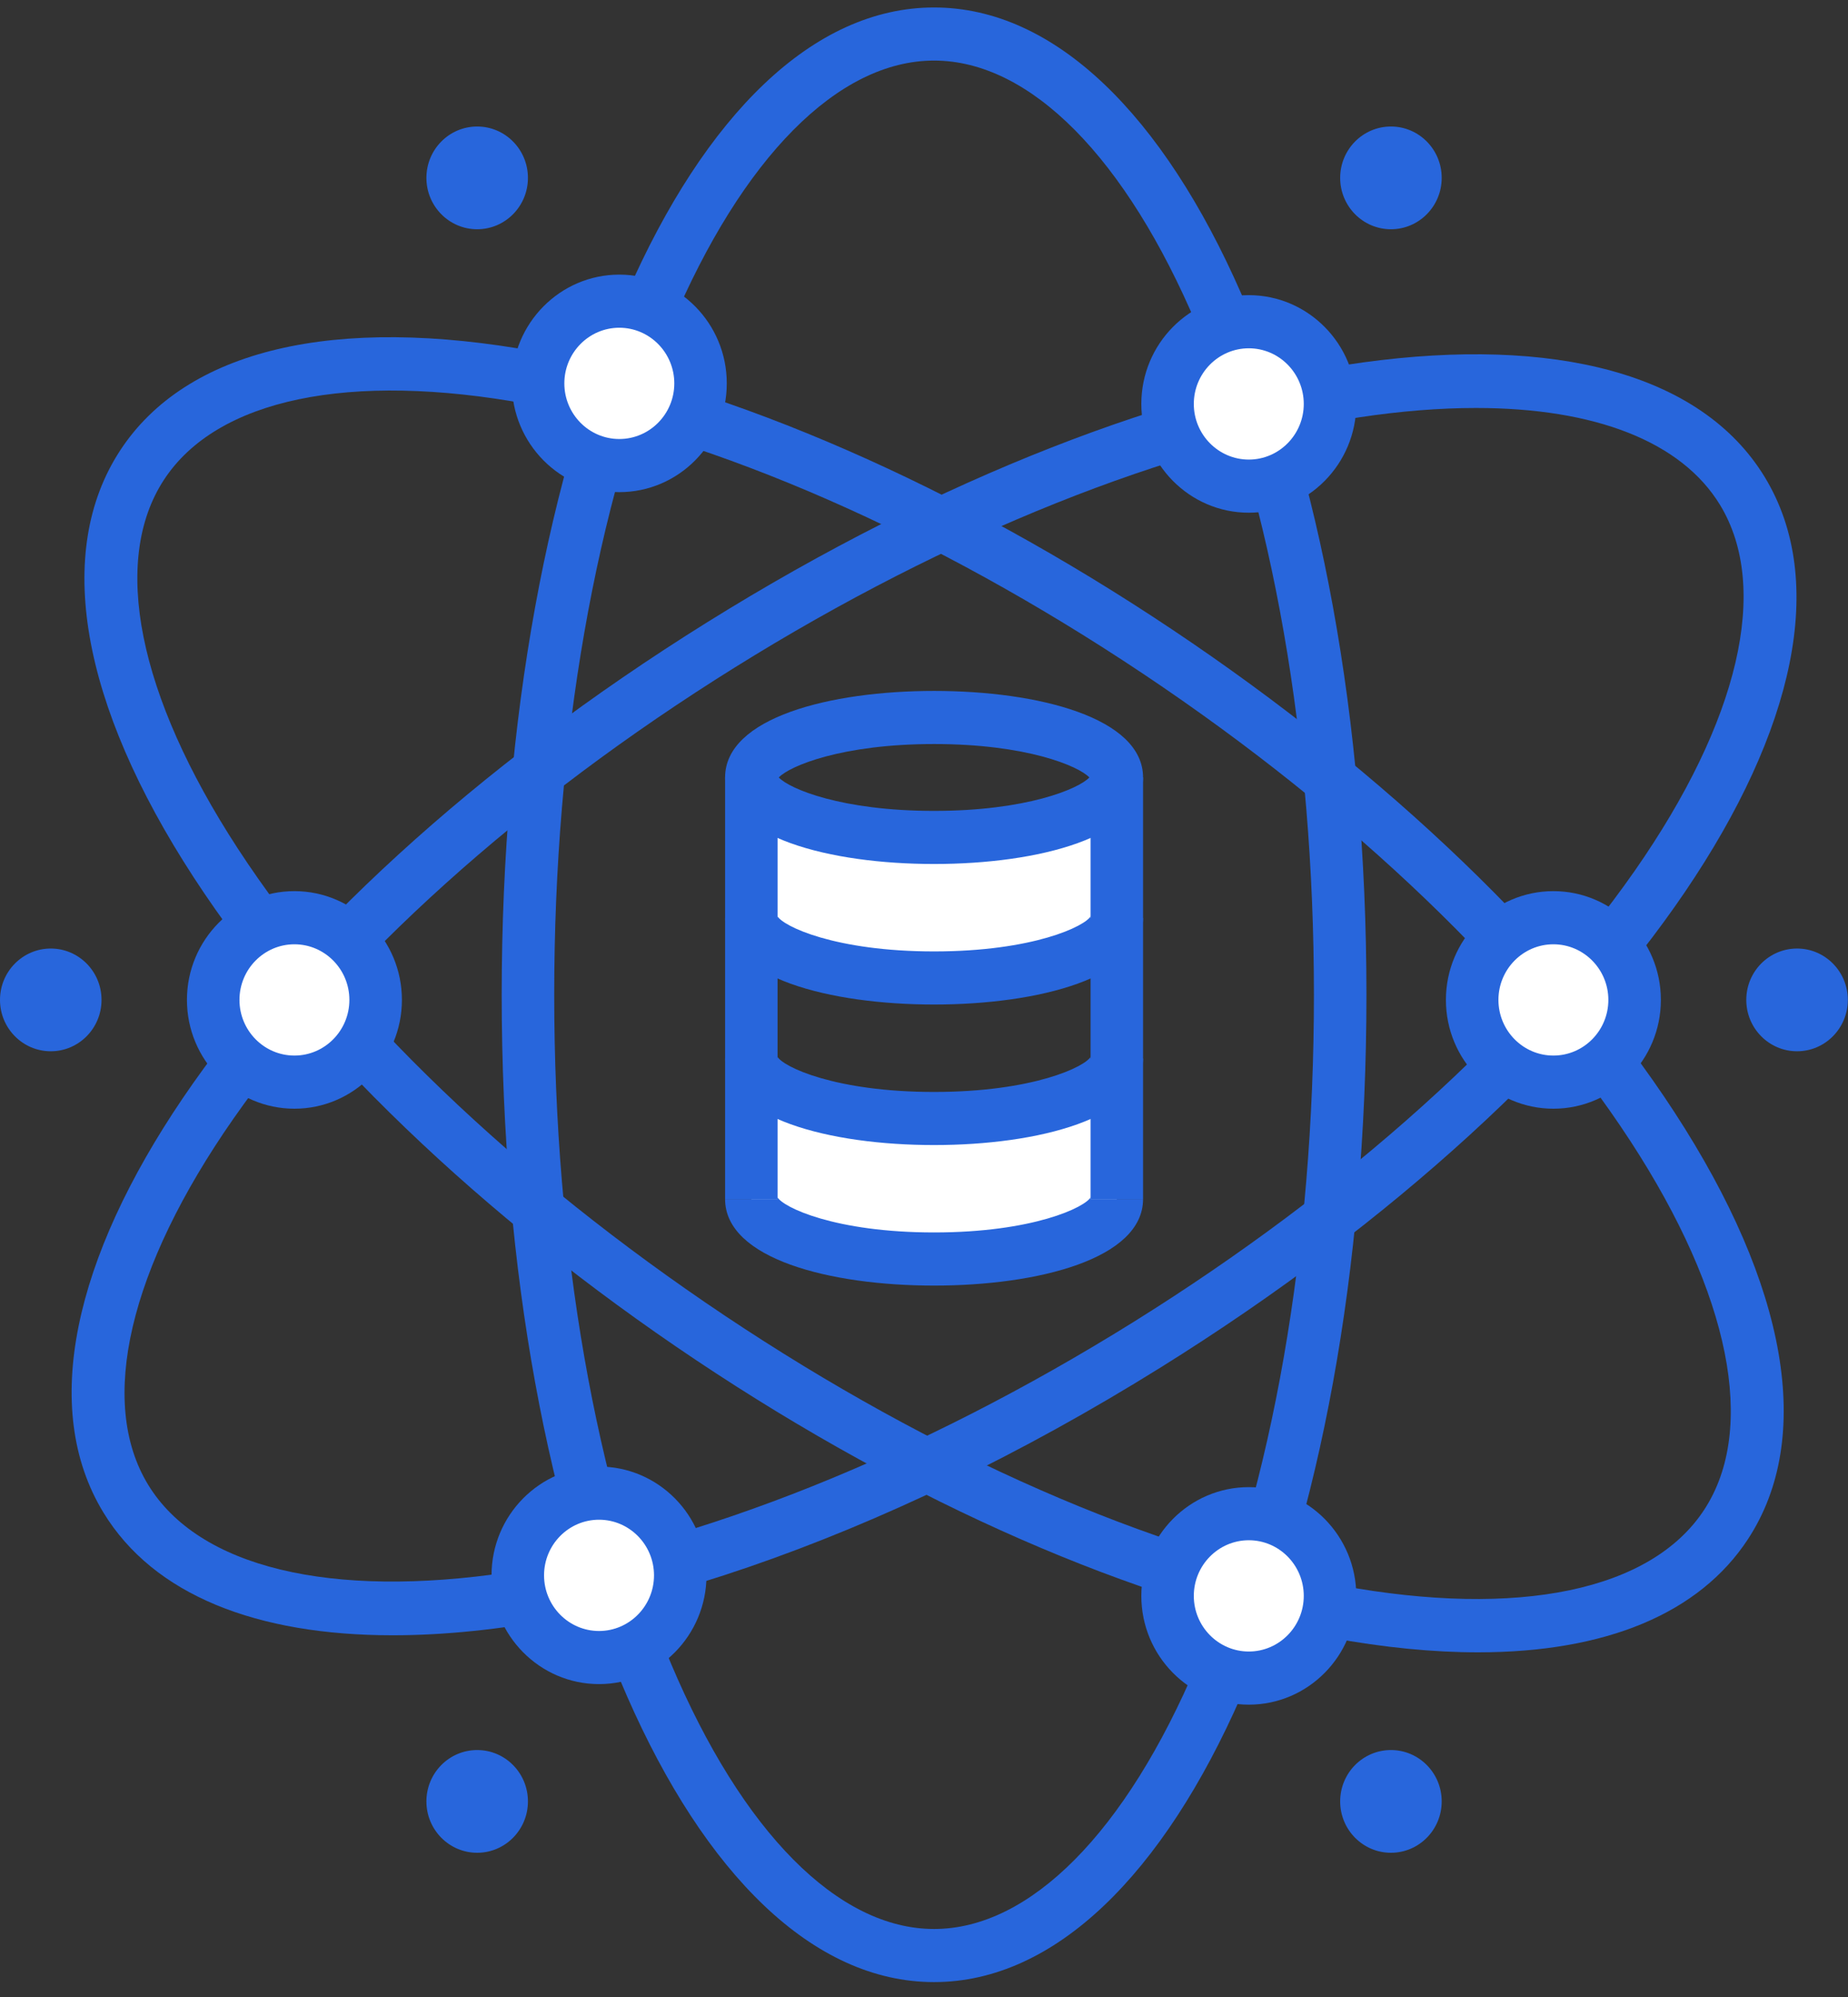 <svg width="50" height="54" viewBox="0 0 50 54" fill="none" xmlns="http://www.w3.org/2000/svg">
<rect x="0" y="0" width="50" height="54" fill="#333333" stroke="none"/>
<path fill-rule="evenodd" clip-rule="evenodd" d="M30.217 28.622V32.423C30.217 33.318 28.003 34.046 25.272 34.046C22.542 34.046 20.328 33.318 20.328 32.423V28.622C20.328 29.517 22.542 30.245 25.272 30.245C28.003 30.245 30.217 29.517 30.217 28.622Z" fill="white"/>
<path fill-rule="evenodd" clip-rule="evenodd" d="M30.217 21.026V24.821C30.217 25.716 28.003 26.444 25.272 26.444C22.542 26.444 20.328 25.716 20.328 24.821V21.026C20.328 21.92 22.542 22.643 25.272 22.643C28.003 22.643 30.217 21.92 30.217 21.026Z" fill="white"/>
<path fill-rule="evenodd" clip-rule="evenodd" d="M25.272 1.638C22.678 1.638 20.084 4.253 18.156 8.812C16.117 13.631 14.995 20.055 14.995 26.899C14.995 33.744 16.117 40.168 18.156 44.987C20.084 49.546 22.678 52.161 25.272 52.161C27.867 52.161 30.461 49.546 32.389 44.987C34.428 40.168 35.55 33.744 35.55 26.899C35.55 20.055 34.428 13.631 32.389 8.812C30.461 4.253 27.867 1.638 25.272 1.638ZM25.272 53.597C18.713 53.597 13.574 41.87 13.574 26.899C13.574 11.929 18.713 0.202 25.272 0.202C31.832 0.202 36.971 11.929 36.971 26.899C36.971 41.87 31.832 53.597 25.272 53.597Z" fill="#2866DC"/>
<path fill-rule="evenodd" clip-rule="evenodd" d="M19.608 35.574C25.255 39.346 31.172 41.939 36.272 42.875C41.095 43.76 44.682 43.012 46.111 40.822C47.541 38.632 46.814 35.002 44.116 30.861C41.264 26.485 36.583 21.997 30.937 18.225C25.291 14.453 19.373 11.86 14.273 10.924C9.45 10.039 5.863 10.787 4.434 12.977C3.004 15.167 3.731 18.797 6.429 22.937C9.281 27.314 13.962 31.802 19.608 35.574ZM39.99 44.68C38.776 44.68 37.447 44.551 36.018 44.288C30.734 43.319 24.628 40.65 18.825 36.773C13.022 32.896 8.199 28.263 5.243 23.728C2.173 19.017 1.464 14.918 3.248 12.185C5.032 9.453 9.038 8.503 14.527 9.51C19.811 10.48 25.917 13.149 31.72 17.026C37.523 20.903 42.346 25.536 45.302 30.071C48.372 34.782 49.081 38.881 47.297 41.614C45.977 43.634 43.442 44.68 39.99 44.68Z" fill="#2866DC"/>
<path fill-rule="evenodd" clip-rule="evenodd" d="M39.933 11.032C38.955 11.032 37.896 11.116 36.767 11.286C31.641 12.057 25.645 14.458 19.883 18.047C14.121 21.636 9.302 25.971 6.313 30.254C3.487 34.305 2.646 37.91 4.006 40.145C5.367 42.38 8.929 43.243 13.777 42.513C18.903 41.742 24.899 39.34 30.661 35.752L31.034 36.363L30.661 35.752C36.423 32.163 41.242 27.827 44.231 23.545C47.057 19.494 47.898 15.888 46.538 13.654C45.494 11.939 43.155 11.032 39.933 11.032ZM10.624 44.219C6.958 44.219 4.161 43.138 2.797 40.898C-0.642 35.249 6.535 24.674 19.138 16.824C31.741 8.974 44.307 7.251 47.747 12.9C51.187 18.55 44.009 29.125 31.406 36.975C23.799 41.713 16.206 44.219 10.624 44.219Z" fill="#2866DC"/>
<path fill-rule="evenodd" clip-rule="evenodd" d="M25.273 34.763C22.458 34.763 19.618 34.039 19.618 32.423H21.038C21.038 32.391 21.03 32.369 21.027 32.362C21.172 32.646 22.601 33.326 25.273 33.326C27.945 33.326 29.373 32.646 29.518 32.362C29.515 32.369 29.507 32.391 29.507 32.423H30.927C30.927 34.039 28.087 34.763 25.273 34.763Z" fill="#2866DC"/>
<path fill-rule="evenodd" clip-rule="evenodd" d="M25.273 30.963C22.458 30.963 19.618 30.239 19.618 28.623H21.038C21.038 28.591 21.03 28.569 21.027 28.563C21.172 28.846 22.601 29.527 25.273 29.527C27.945 29.527 29.373 28.846 29.518 28.563C29.515 28.569 29.507 28.591 29.507 28.623H30.927C30.927 30.239 28.087 30.963 25.273 30.963Z" fill="#2866DC"/>
<path fill-rule="evenodd" clip-rule="evenodd" d="M25.273 27.163C22.458 27.163 19.618 26.44 19.618 24.823H21.038C21.038 24.792 21.03 24.769 21.027 24.763C21.172 25.046 22.601 25.727 25.273 25.727C27.945 25.727 29.373 25.046 29.518 24.763C29.515 24.769 29.507 24.792 29.507 24.823H30.927C30.927 26.44 28.087 27.163 25.273 27.163Z" fill="#2866DC"/>
<path fill-rule="evenodd" clip-rule="evenodd" d="M21.071 21.023C21.362 21.332 22.773 21.927 25.273 21.927C27.772 21.927 29.183 21.332 29.474 21.023C29.183 20.714 27.772 20.119 25.273 20.119C22.773 20.119 21.362 20.714 21.071 21.023ZM25.273 23.363C22.458 23.363 19.618 22.64 19.618 21.023C19.618 19.406 22.458 18.683 25.273 18.683C28.087 18.683 30.927 19.406 30.927 21.023C30.927 22.64 28.087 23.363 25.273 23.363Z" fill="#2866DC"/>
<path fill-rule="evenodd" clip-rule="evenodd" d="M19.618 32.423H21.038V21.023H19.618V32.423Z" fill="#2866DC"/>
<path fill-rule="evenodd" clip-rule="evenodd" d="M29.507 32.423H30.927V21.023H29.507V32.423Z" fill="#2866DC"/>
<path fill-rule="evenodd" clip-rule="evenodd" d="M44.227 27.038C44.227 25.811 43.243 24.815 42.029 24.815C40.815 24.815 39.831 25.811 39.831 27.038C39.831 28.266 40.815 29.261 42.029 29.261C43.243 29.261 44.227 28.266 44.227 27.038Z" fill="white"/>
<path fill-rule="evenodd" clip-rule="evenodd" d="M18.405 42.598C18.405 41.37 17.421 40.375 16.207 40.375C14.994 40.375 14.01 41.37 14.01 42.598C14.01 43.826 14.994 44.821 16.207 44.821C17.421 44.821 18.405 43.826 18.405 42.598Z" fill="white"/>
<path fill-rule="evenodd" clip-rule="evenodd" d="M35.986 43.154C35.986 41.926 35.002 40.931 33.788 40.931C32.574 40.931 31.59 41.926 31.59 43.154C31.59 44.382 32.574 45.377 33.788 45.377C35.002 45.377 35.986 44.382 35.986 43.154Z" fill="white"/>
<path fill-rule="evenodd" clip-rule="evenodd" d="M18.954 10.367C18.954 9.139 17.97 8.144 16.756 8.144C15.543 8.144 14.559 9.139 14.559 10.367C14.559 11.595 15.543 12.59 16.756 12.59C17.97 12.59 18.954 11.595 18.954 10.367Z" fill="white"/>
<path fill-rule="evenodd" clip-rule="evenodd" d="M10.164 27.038C10.164 25.811 9.18 24.815 7.966 24.815C6.752 24.815 5.769 25.811 5.769 27.038C5.769 28.266 6.752 29.261 7.966 29.261C9.18 29.261 10.164 28.266 10.164 27.038Z" fill="white"/>
<path fill-rule="evenodd" clip-rule="evenodd" d="M35.986 10.923C35.986 9.695 35.002 8.7 33.788 8.7C32.574 8.7 31.59 9.695 31.59 10.923C31.59 12.15 32.574 13.145 33.788 13.145C35.002 13.145 35.986 12.15 35.986 10.923Z" fill="white"/>
<path fill-rule="evenodd" clip-rule="evenodd" d="M42.029 25.534C41.209 25.534 40.542 26.209 40.542 27.038C40.542 27.868 41.209 28.543 42.029 28.543C42.849 28.543 43.516 27.868 43.516 27.038C43.516 26.209 42.849 25.534 42.029 25.534ZM42.029 29.98C40.425 29.98 39.121 28.66 39.121 27.038C39.121 25.416 40.425 24.097 42.029 24.097C43.632 24.097 44.937 25.416 44.937 27.038C44.937 28.66 43.632 29.98 42.029 29.98Z" fill="#2866DC"/>
<path fill-rule="evenodd" clip-rule="evenodd" d="M16.207 41.094C15.387 41.094 14.72 41.769 14.72 42.598C14.72 43.428 15.387 44.103 16.207 44.103C17.027 44.103 17.695 43.428 17.695 42.598C17.695 41.769 17.027 41.094 16.207 41.094ZM16.207 45.539C14.604 45.539 13.299 44.22 13.299 42.598C13.299 40.976 14.604 39.657 16.207 39.657C17.811 39.657 19.115 40.976 19.115 42.598C19.115 44.22 17.811 45.539 16.207 45.539Z" fill="#2866DC"/>
<path fill-rule="evenodd" clip-rule="evenodd" d="M33.788 41.649C32.968 41.649 32.3 42.324 32.3 43.154C32.3 43.983 32.968 44.658 33.788 44.658C34.608 44.658 35.275 43.983 35.275 43.154C35.275 42.324 34.608 41.649 33.788 41.649ZM33.788 46.095C32.184 46.095 30.88 44.776 30.88 43.154C30.88 41.532 32.184 40.213 33.788 40.213C35.391 40.213 36.696 41.532 36.696 43.154C36.696 44.776 35.391 46.095 33.788 46.095Z" fill="#2866DC"/>
<path fill-rule="evenodd" clip-rule="evenodd" d="M16.756 8.862C15.936 8.862 15.269 9.537 15.269 10.367C15.269 11.197 15.936 11.871 16.756 11.871C17.576 11.871 18.244 11.197 18.244 10.367C18.244 9.537 17.576 8.862 16.756 8.862ZM16.756 13.308C15.153 13.308 13.849 11.989 13.849 10.367C13.849 8.745 15.153 7.426 16.756 7.426C18.36 7.426 19.664 8.745 19.664 10.367C19.664 11.989 18.36 13.308 16.756 13.308Z" fill="#2866DC"/>
<path fill-rule="evenodd" clip-rule="evenodd" d="M7.966 25.534C7.146 25.534 6.479 26.209 6.479 27.038C6.479 27.868 7.146 28.543 7.966 28.543C8.786 28.543 9.453 27.868 9.453 27.038C9.453 26.209 8.786 25.534 7.966 25.534ZM7.966 29.98C6.363 29.98 5.058 28.66 5.058 27.038C5.058 25.416 6.363 24.097 7.966 24.097C9.569 24.097 10.874 25.416 10.874 27.038C10.874 28.66 9.569 29.98 7.966 29.98Z" fill="#2866DC"/>
<path fill-rule="evenodd" clip-rule="evenodd" d="M33.788 9.418C32.968 9.418 32.3 10.093 32.3 10.923C32.3 11.752 32.968 12.427 33.788 12.427C34.608 12.427 35.275 11.752 35.275 10.923C35.275 10.093 34.608 9.418 33.788 9.418ZM33.788 13.864C32.184 13.864 30.88 12.544 30.88 10.923C30.88 9.301 32.184 7.981 33.788 7.981C35.391 7.981 36.696 9.301 36.696 10.923C36.696 12.544 35.391 13.864 33.788 13.864Z" fill="#2866DC"/>
<path fill-rule="evenodd" clip-rule="evenodd" d="M14.284 4.81C14.284 4.043 13.669 3.421 12.911 3.421C12.152 3.421 11.537 4.043 11.537 4.81C11.537 5.577 12.152 6.199 12.911 6.199C13.669 6.199 14.284 5.577 14.284 4.81Z" fill="#2866DC"/>
<path fill-rule="evenodd" clip-rule="evenodd" d="M39.007 4.81C39.007 4.043 38.392 3.421 37.634 3.421C36.875 3.421 36.26 4.043 36.26 4.81C36.26 5.577 36.875 6.199 37.634 6.199C38.392 6.199 39.007 5.577 39.007 4.81Z" fill="#2866DC"/>
<path fill-rule="evenodd" clip-rule="evenodd" d="M14.284 48.711C14.284 47.944 13.669 47.322 12.911 47.322C12.152 47.322 11.537 47.944 11.537 48.711C11.537 49.478 12.152 50.1 12.911 50.1C13.669 50.1 14.284 49.478 14.284 48.711Z" fill="#2866DC"/>
<path fill-rule="evenodd" clip-rule="evenodd" d="M39.007 48.711C39.007 47.944 38.392 47.322 37.634 47.322C36.875 47.322 36.26 47.944 36.26 48.711C36.26 49.478 36.875 50.1 37.634 50.1C38.392 50.1 39.007 49.478 39.007 48.711Z" fill="#2866DC"/>
<path fill-rule="evenodd" clip-rule="evenodd" d="M49.995 27.038C49.995 26.271 49.38 25.649 48.622 25.649C47.863 25.649 47.248 26.271 47.248 27.038C47.248 27.805 47.863 28.427 48.622 28.427C49.38 28.427 49.995 27.805 49.995 27.038Z" fill="#2866DC"/>
<path fill-rule="evenodd" clip-rule="evenodd" d="M2.747 27.038C2.747 26.271 2.132 25.649 1.374 25.649C0.615 25.649 0 26.271 0 27.038C0 27.805 0.615 28.427 1.374 28.427C2.132 28.427 2.747 27.805 2.747 27.038Z" fill="#2866DC"/>
</svg>
